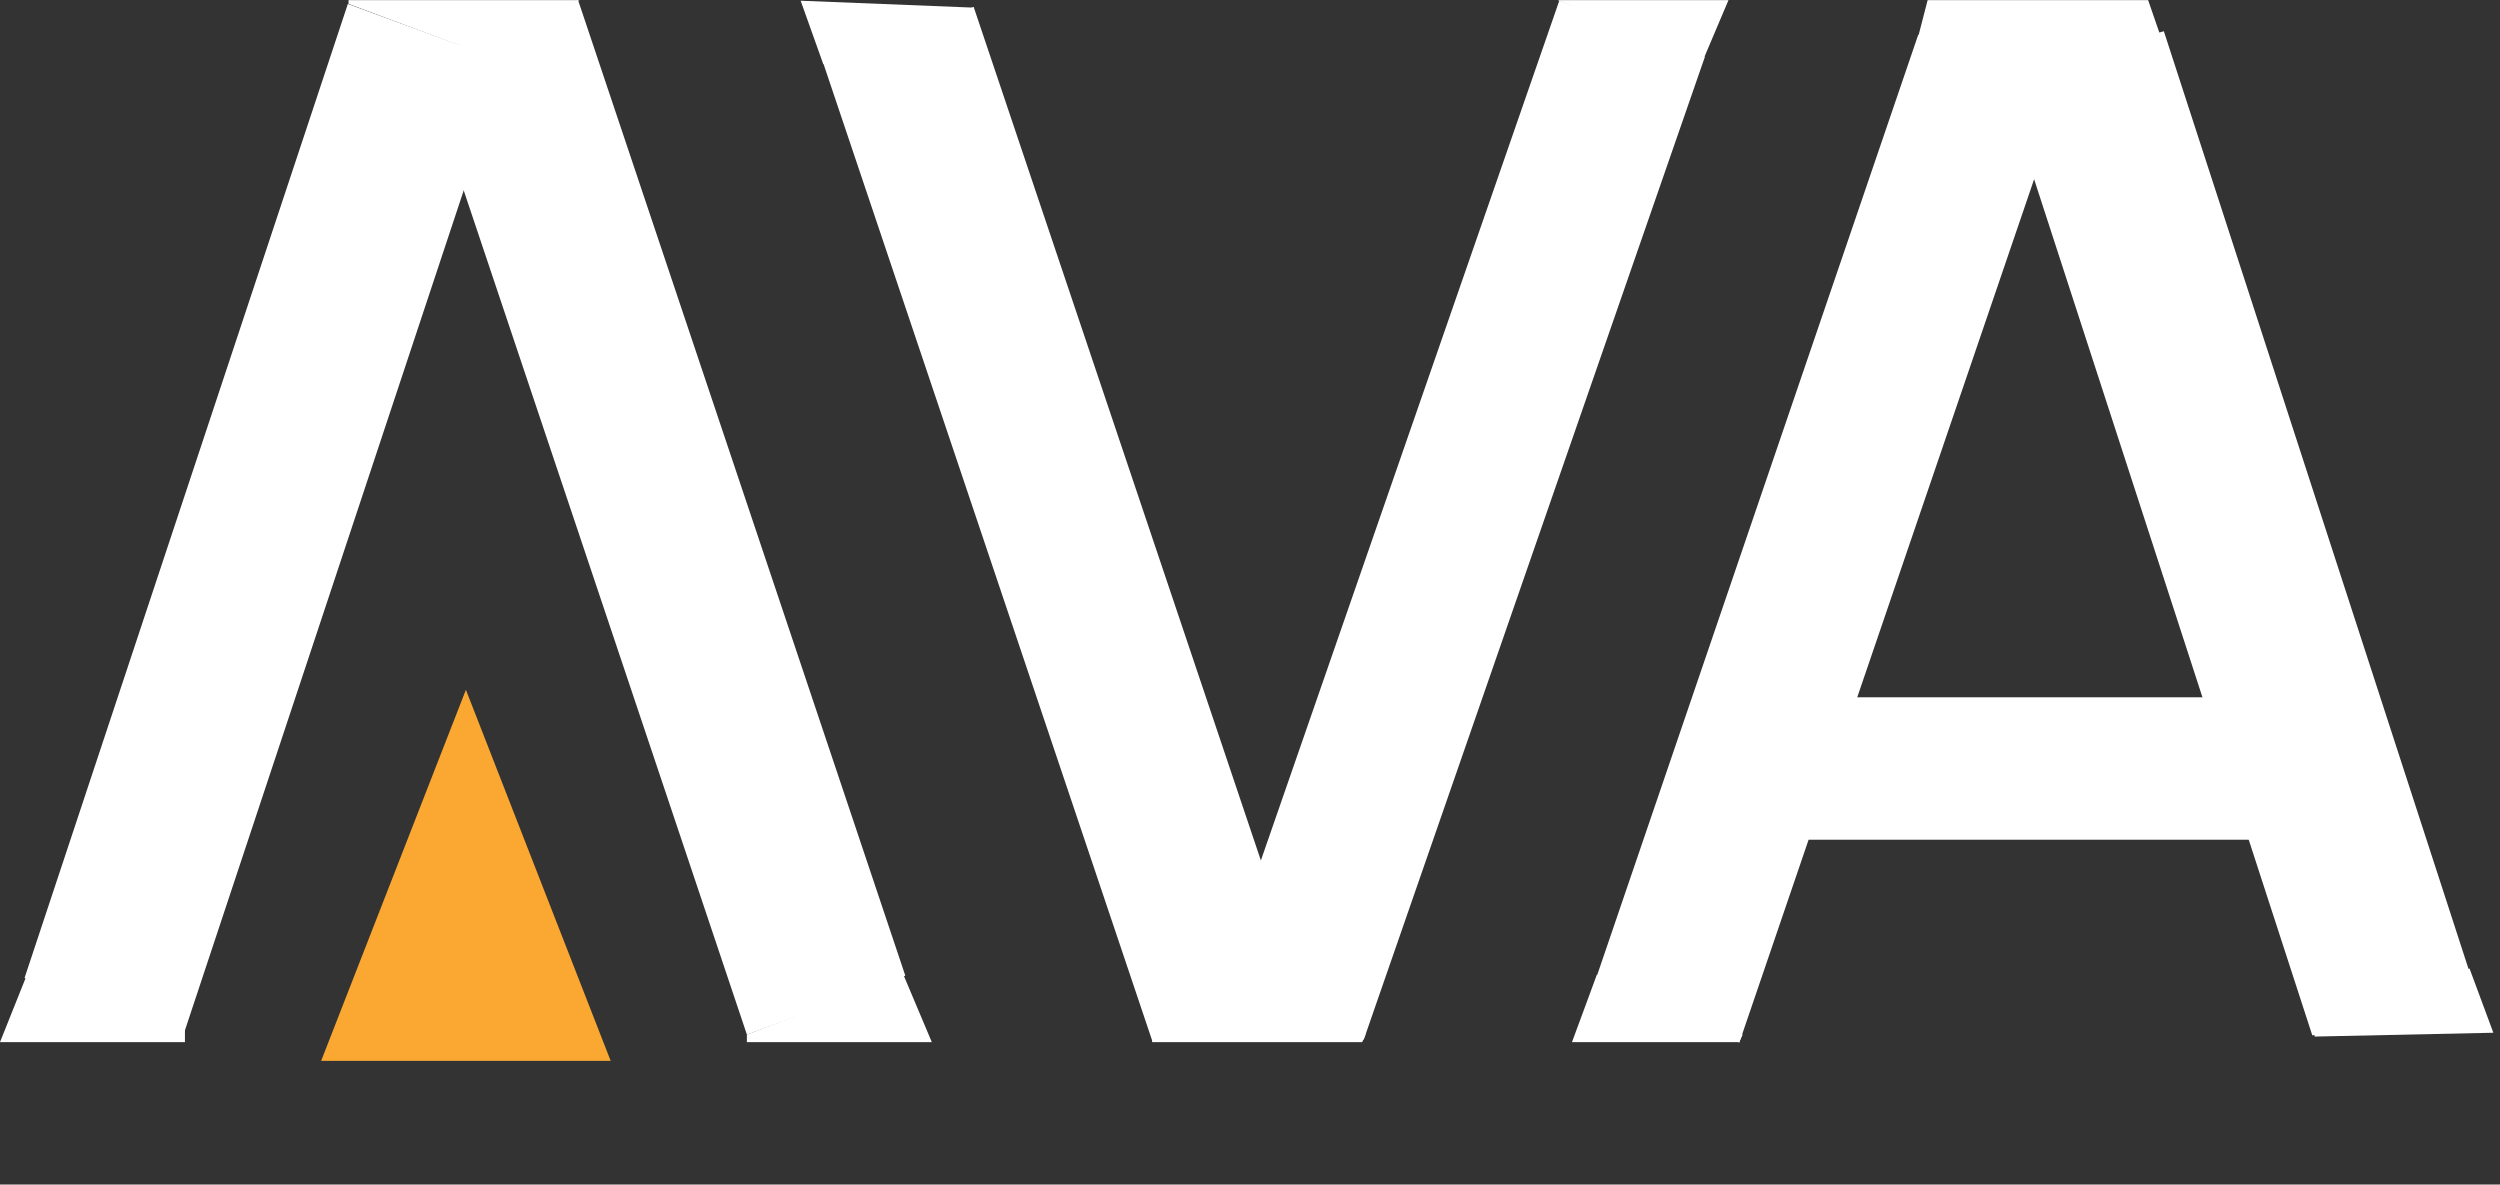 <svg width="401" height="190" viewBox="0 0 401 190" fill="none" xmlns="http://www.w3.org/2000/svg">
<rect x="0" y="0" width="401" height="190" fill="#333333" stroke="none"/>
<path d="M132.049 10.277L128.425 0.117L156.308 1.229L132.049 10.277Z" fill="white"/>
<path d="M273.169 9.645L249.865 0.026H277.247L273.169 9.645Z" fill="white"/>
<path d="M0 167.155L4.326 156.334L29.664 165.246V167.155H0Z" fill="white"/>
<rect width="27.09" height="164.635" transform="matrix(0.938 0.345 -0.315 0.949 55.795 0.634)" fill="white"/>
<rect width="25.749" height="165.645" transform="matrix(0.937 -0.35 0.319 0.948 132.049 10.127)" fill="white"/>
<rect width="25.028" height="166.837" transform="matrix(0.933 0.36 -0.328 0.945 250.116 0.094)" fill="white"/>
<path d="M119.798 167.155V165.953L144.899 156.334L149.462 167.155H119.798Z" fill="white"/>
<rect width="27.115" height="165.046" transform="matrix(-0.937 0.349 -0.318 -0.948 145.212 156.498)" fill="white"/>
<path d="M74.731 110.644L97.951 170.161H51.511L74.731 110.644Z" fill="#FAA831"/>
<rect width="25.09" height="161.468" transform="matrix(0.935 0.355 -0.323 0.946 307.686 5.571)" fill="white"/>
<rect width="27.138" height="161.468" transform="matrix(-0.961 0.277 -0.309 -0.951 396.975 158.564)" fill="white"/>
<rect x="289.797" y="111.846" width="71.879" height="22.845" fill="white"/>
<path d="M344.562 0.026H309.193L307.482 6.639L326.878 14.455L346.844 6.639L344.562 0.026Z" fill="white"/>
<path d="M202.787 158.738L184.831 166.507V167.155H218.498L219.059 165.86L202.787 158.738Z" fill="white"/>
<path d="M279.529 165.953L256.14 156.334L252.146 167.155H278.958L279.529 165.953Z" fill="white"/>
<path d="M396.112 155.35L370.745 163.85L371.273 166.266L399.933 165.651L396.112 155.35Z" fill="white"/>
<path d="M55.906 0.628L73.59 7.241H74.161L92.986 0.026H92.416H55.906V0.628Z" fill="white"/>
</svg>
